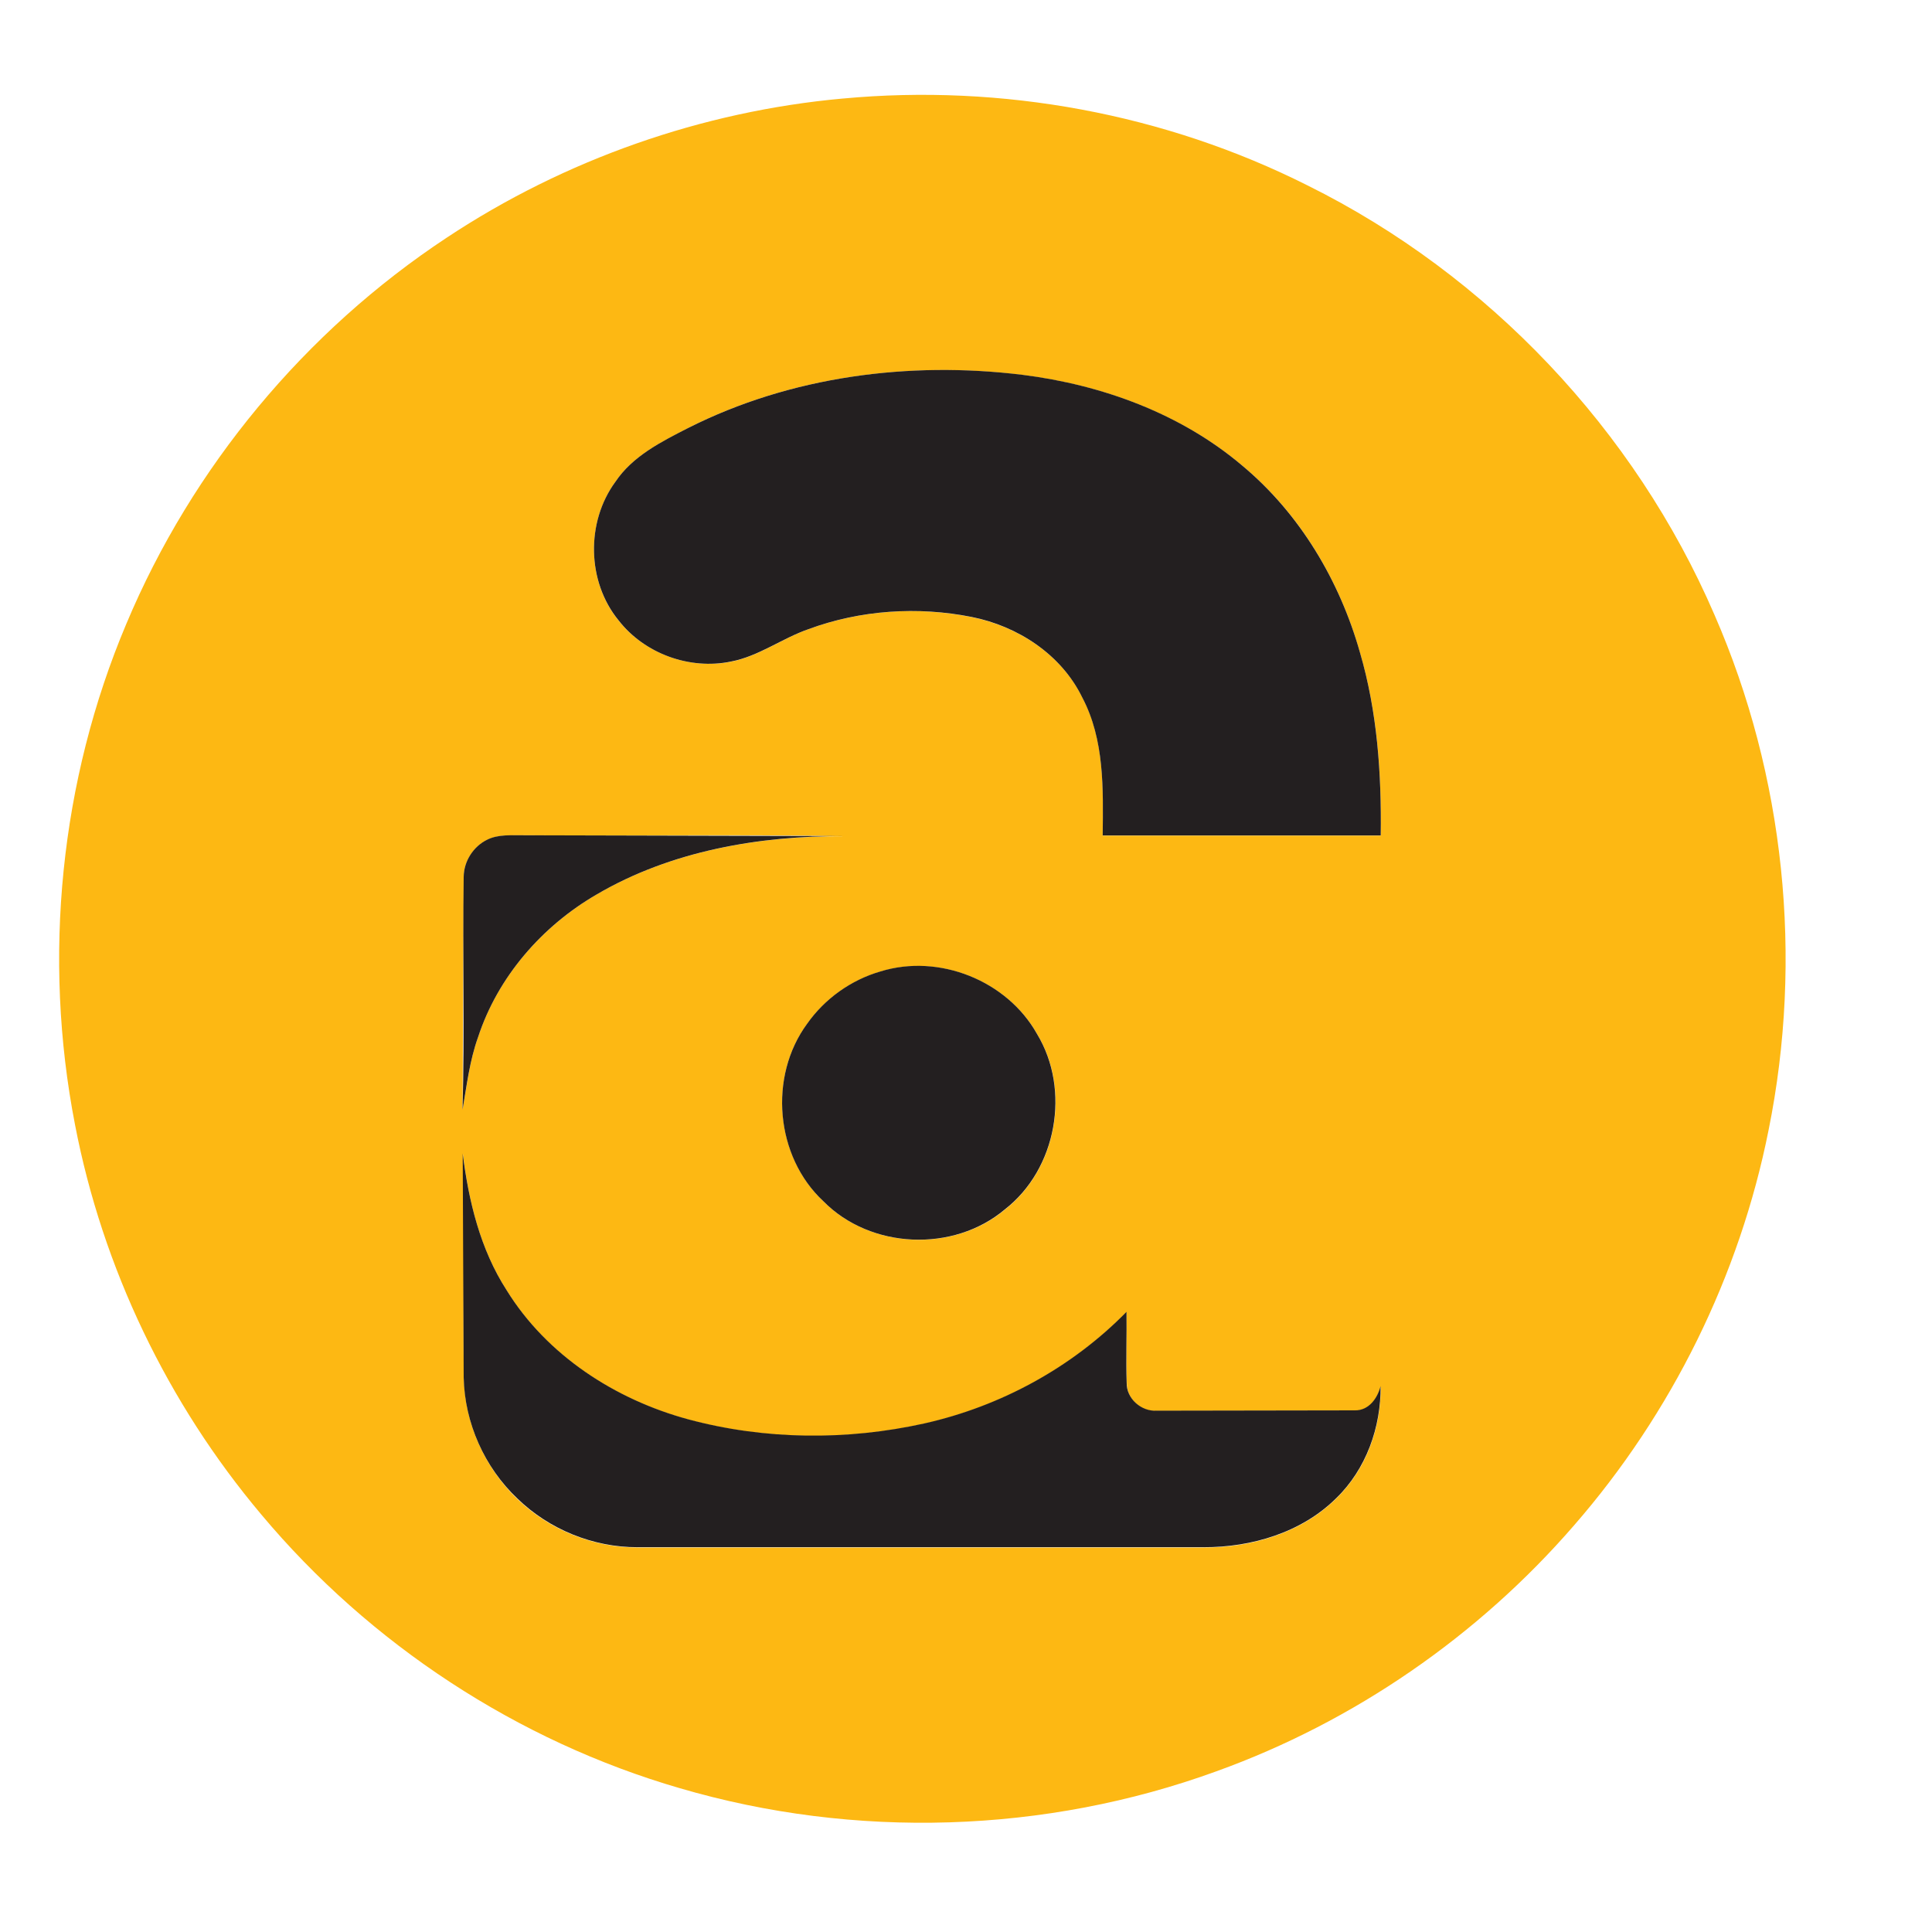 <svg width="12" height="12" viewBox="0 0 12 12" fill="none" xmlns="http://www.w3.org/2000/svg">
<g clip-path="url(#clip0_78_5755)">
<path d="M5.236 0.612C6.223 0.52 7.236 0.706 8.122 1.152C9.243 1.708 10.154 2.671 10.649 3.819C11.085 4.818 11.201 5.951 10.985 7.019C10.805 7.924 10.383 8.778 9.777 9.474C9.182 10.161 8.41 10.694 7.555 11.002C6.492 11.389 5.308 11.425 4.223 11.107C3.214 10.814 2.298 10.213 1.623 9.407C1.041 8.716 0.637 7.875 0.466 6.986C0.264 5.948 0.373 4.849 0.785 3.874C1.193 2.902 1.895 2.057 2.775 1.476C3.507 0.991 4.361 0.691 5.235 0.612M4.274 2.659C4.107 2.745 3.929 2.833 3.822 2.993C3.639 3.244 3.645 3.613 3.842 3.854C4.003 4.06 4.284 4.162 4.54 4.11C4.713 4.077 4.857 3.966 5.022 3.908C5.343 3.79 5.699 3.765 6.035 3.833C6.322 3.89 6.593 4.066 6.723 4.333C6.862 4.596 6.852 4.901 6.849 5.19H8.576C8.581 4.808 8.556 4.422 8.447 4.054C8.322 3.608 8.075 3.191 7.717 2.893C7.334 2.569 6.845 2.391 6.351 2.329C5.646 2.242 4.91 2.337 4.273 2.659M3.027 5.216C2.94 5.258 2.881 5.35 2.88 5.447L2.873 6.893C2.9 6.742 2.917 6.588 2.969 6.443C3.092 6.067 3.367 5.753 3.707 5.555C4.17 5.285 4.716 5.191 5.247 5.194C4.582 5.182 3.916 5.193 3.251 5.188C3.176 5.19 3.096 5.181 3.028 5.216M5.468 6.035C5.286 6.088 5.123 6.204 5.013 6.36C4.772 6.687 4.817 7.184 5.115 7.462C5.407 7.759 5.923 7.782 6.242 7.513C6.564 7.262 6.653 6.771 6.442 6.423C6.255 6.09 5.832 5.922 5.469 6.035M2.875 7.165C2.886 7.629 2.875 8.093 2.881 8.558C2.887 8.84 3.01 9.116 3.214 9.311C3.412 9.502 3.685 9.613 3.961 9.612L7.477 9.612C7.774 9.613 8.084 9.521 8.299 9.308C8.486 9.128 8.579 8.867 8.576 8.611C8.557 8.687 8.503 8.763 8.417 8.762L7.186 8.764C7.089 8.77 6.997 8.689 6.999 8.591C6.993 8.444 6.999 8.297 6.997 8.15C6.658 8.497 6.215 8.737 5.742 8.843C5.262 8.95 4.753 8.946 4.277 8.818C3.823 8.694 3.398 8.422 3.148 8.016C2.983 7.761 2.911 7.462 2.875 7.166V7.165Z" fill="#FDB813"/>
<path d="M4.273 2.659C4.91 2.337 5.646 2.242 6.35 2.328C6.844 2.39 7.334 2.568 7.717 2.893C8.074 3.191 8.321 3.607 8.447 4.053C8.555 4.421 8.581 4.807 8.576 5.189H6.849C6.852 4.901 6.861 4.595 6.722 4.332C6.592 4.065 6.322 3.889 6.035 3.832C5.699 3.765 5.343 3.789 5.021 3.908C4.857 3.965 4.713 4.076 4.54 4.109C4.283 4.162 4.003 4.06 3.842 3.853C3.645 3.612 3.639 3.243 3.822 2.993C3.929 2.833 4.107 2.744 4.273 2.659H4.273Z" fill="#231F20"/>
<path d="M3.027 5.215C3.096 5.181 3.176 5.189 3.25 5.188L5.246 5.193C4.716 5.191 4.17 5.284 3.707 5.555C3.367 5.752 3.092 6.067 2.969 6.443C2.917 6.588 2.899 6.742 2.873 6.893C2.886 6.411 2.873 5.928 2.88 5.446C2.881 5.349 2.94 5.257 3.027 5.215H3.027ZM5.468 6.034C5.832 5.921 6.255 6.09 6.441 6.422C6.652 6.77 6.563 7.262 6.241 7.512C5.922 7.781 5.407 7.759 5.114 7.461C4.816 7.184 4.772 6.687 5.013 6.359C5.122 6.204 5.285 6.087 5.468 6.034H5.468ZM2.874 7.164C2.911 7.461 2.983 7.76 3.147 8.014C3.397 8.419 3.822 8.693 4.276 8.816C4.752 8.944 5.261 8.948 5.742 8.841C6.214 8.735 6.657 8.495 6.997 8.148C6.999 8.295 6.993 8.442 6.998 8.589C6.996 8.687 7.089 8.768 7.185 8.762L8.416 8.76C8.502 8.761 8.556 8.685 8.575 8.609C8.578 8.865 8.485 9.126 8.299 9.306C8.084 9.519 7.774 9.611 7.476 9.61H3.96C3.685 9.611 3.412 9.5 3.214 9.308C3.009 9.114 2.886 8.838 2.88 8.556L2.874 7.162V7.164Z" fill="#231F20"/>
</g>
<defs>
<clipPath id="clip0_78_5755">
<rect width="11.567" height="12" fill="white"/>
</clipPath>
</defs>
</svg>
